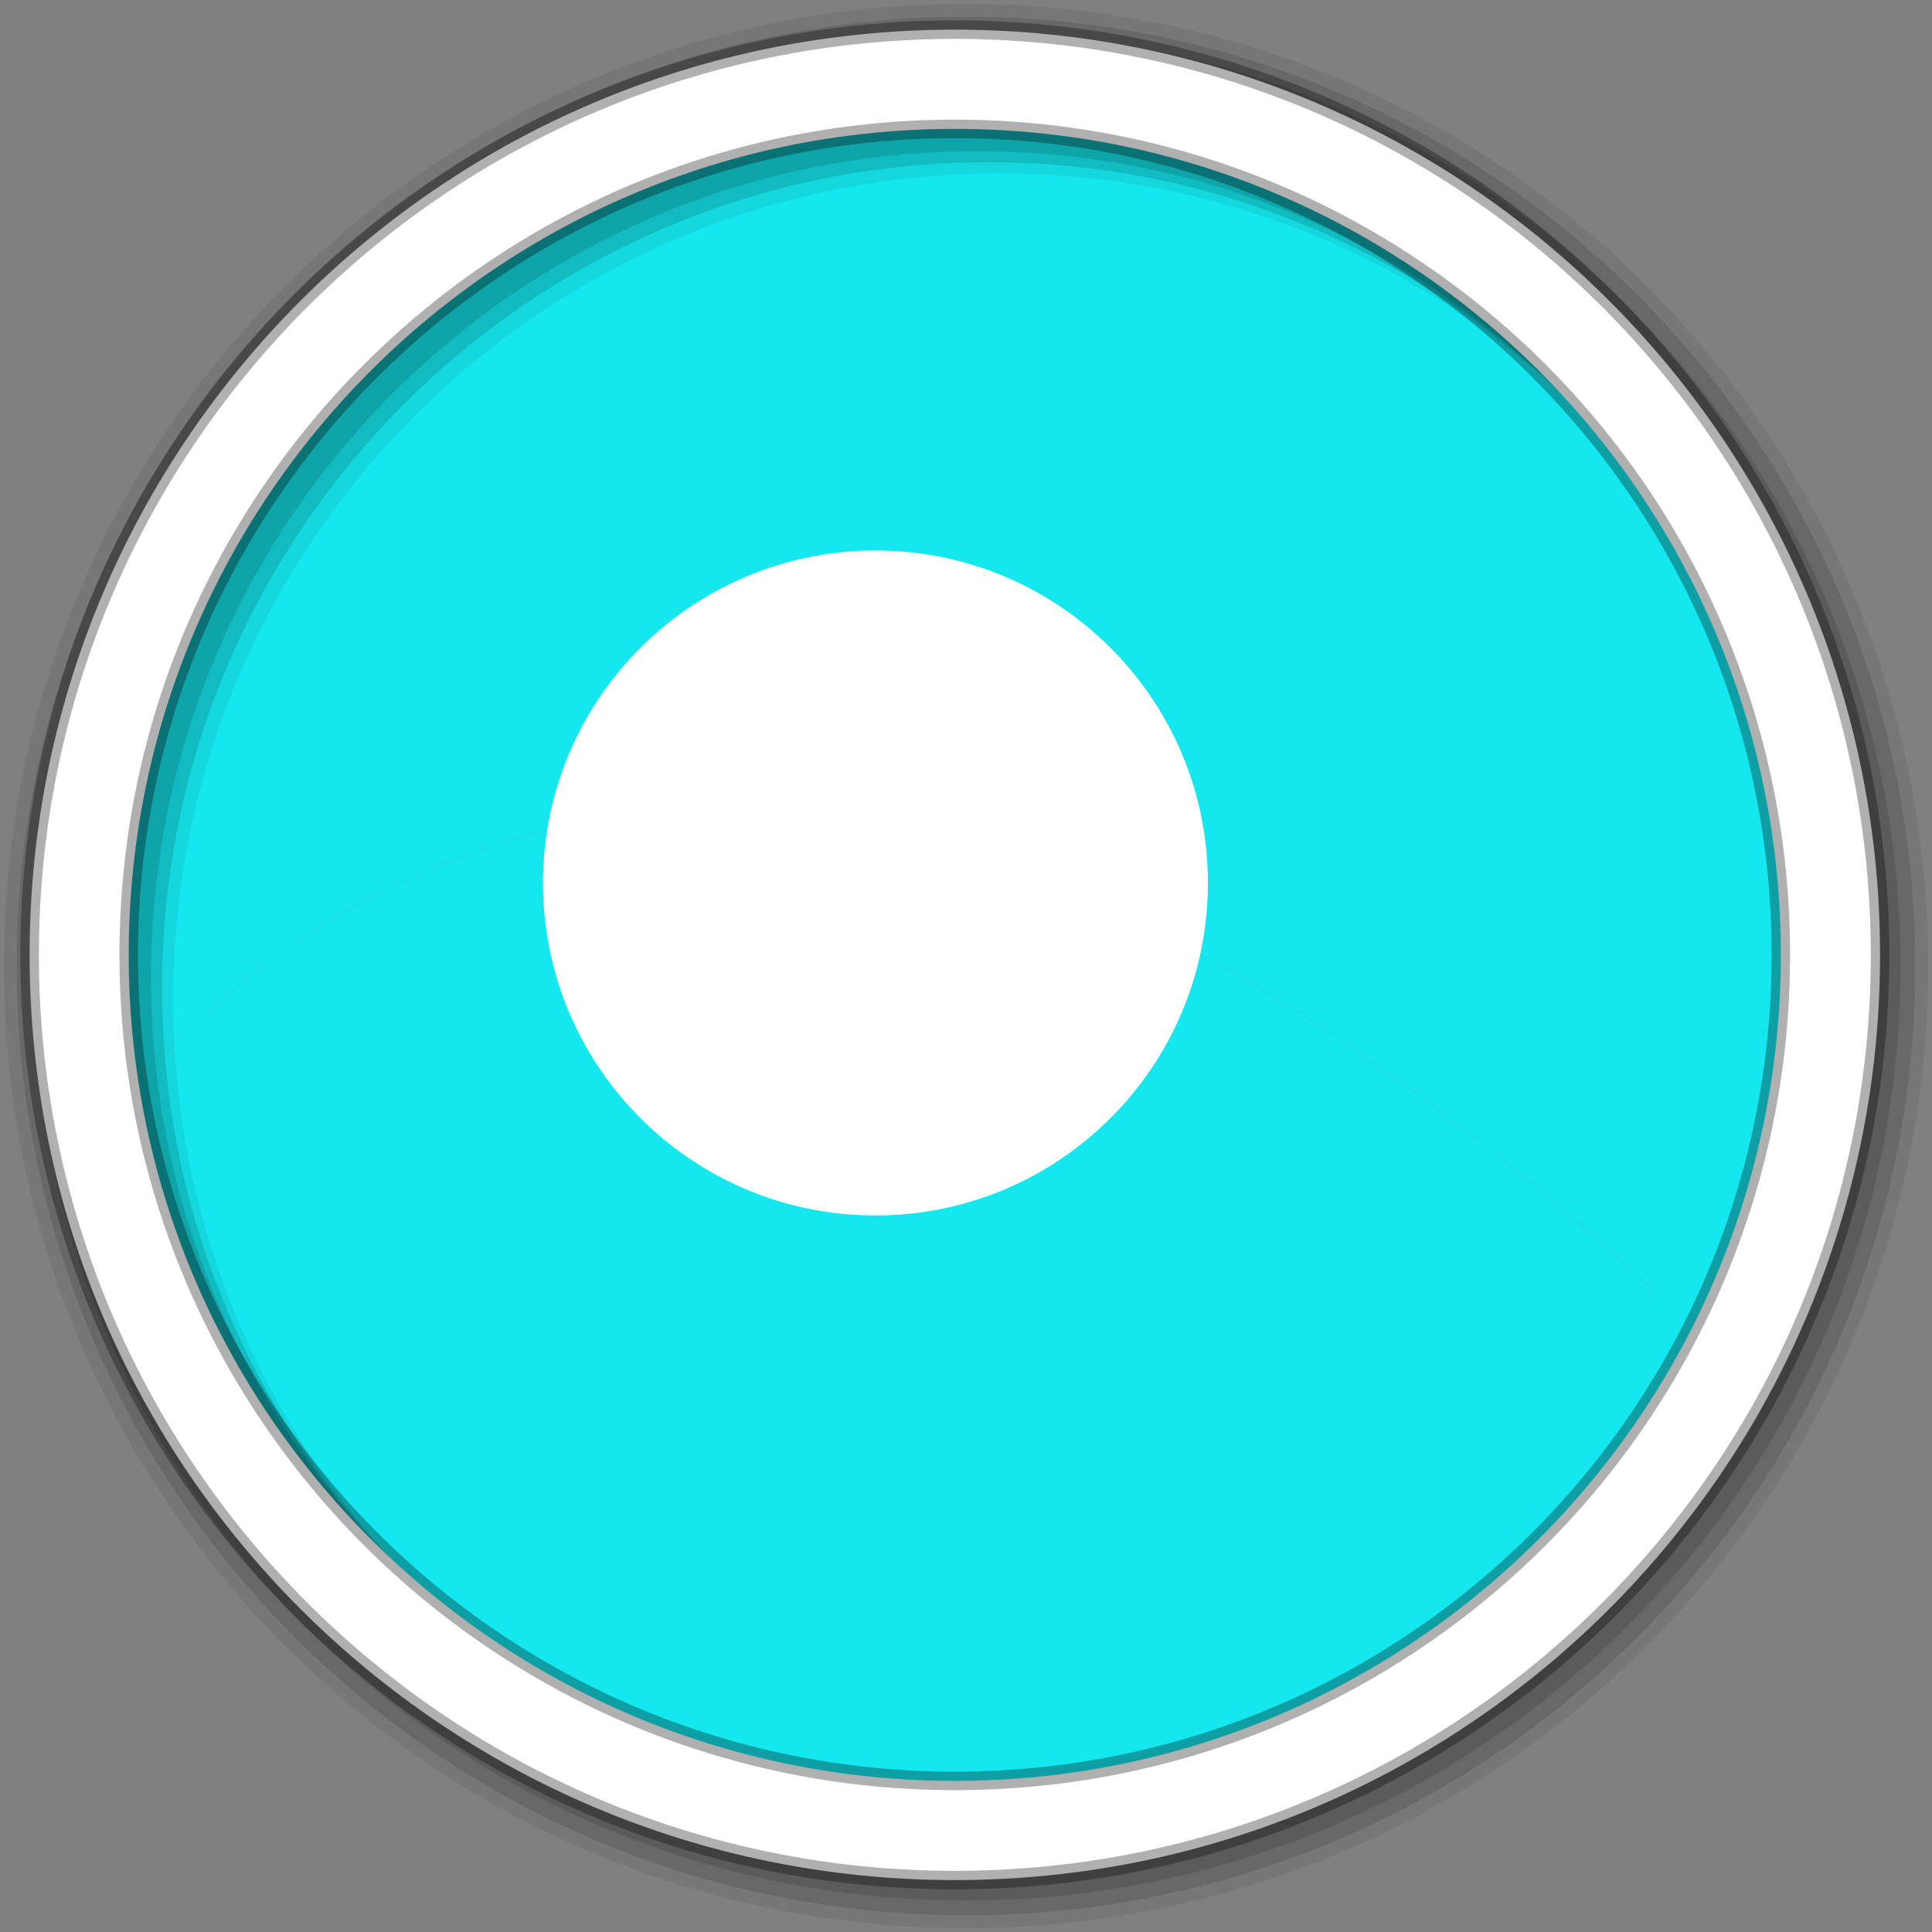 <?xml version="1.0" encoding="UTF-8" standalone="no"?>
<svg xmlns="http://www.w3.org/2000/svg" height="512" viewBox="0 0 512 512" width="512" version="1.1">
 <rect x="0" y="0" width="512" height="512" fill="#808080" stroke="none"/>
 <g id="g4" transform="matrix(.952 0 0 .952 -678.3 12.289)">
  <path id="path6" fill="#15e7ee" d="m981.41 6c-138.07 0-250 111.93-250 250 0 16.598 1.633 32.807 4.719 48.5 39.442-48.18 96.2-91.22 173.75-91.22 76.31 0 172.64 41.785 291.94 160.78 18.876-35.16 29.594-75.36 29.594-118.06 0-138.07-111.93-250-250-250"/>
  <path id="path8" fill="#15e7ee" d="m909.88 213.28c-77.53 0-134.31 43.02-173.75 91.19 22.573 114.87 123.8 201.53 245.28 201.53 95.37 0 178.25-53.41 220.41-131.94-119.3-119-215.63-160.78-291.94-160.78"/>
 </g>
 <g id="g12" fill-rule="evenodd">
  <path id="path14" fill-opacity="0.067" d="m256 1c-140.83 0-255 114.17-255 255s114.17 255 255 255 255-114.17 255-255-114.17-255-255-255m8.827 44.931c120.9 0 218.9 98 218.9 218.9s-98 218.9-218.9 218.9-218.93-98-218.93-218.9 98.03-218.9 218.93-218.9"/>
  <g id="g16" fill-opacity="0.129">
   <path id="path18" d="m256 4.433c-138.94 0-251.57 112.63-251.57 251.57s112.63 251.57 251.57 251.57 251.57-112.63 251.57-251.57-112.63-251.57-251.57-251.57m5.885 38.556c120.9 0 218.9 98 218.9 218.9s-98 218.9-218.9 218.9-218.93-98-218.93-218.9 98.03-218.9 218.93-218.9"/>
   <path id="path20" d="m256 8.356c-136.77 0-247.64 110.87-247.64 247.64s110.87 247.64 247.64 247.64 247.64-110.87 247.64-247.64-110.87-247.64-247.64-247.64m2.942 31.691c120.9 0 218.9 98 218.9 218.9s-98 218.9-218.9 218.9-218.93-98-218.93-218.9 98.03-218.9 218.93-218.9"/>
  </g>
  <path id="path22" d="m253.04 7.859c-135.42 0-245.19 109.78-245.19 245.19 0 135.42 109.78 245.19 245.19 245.19 135.42 0 245.19-109.78 245.19-245.19 0-135.42-109.78-245.19-245.19-245.19zm0 26.297c120.9 0 218.9 98 218.9 218.9s-98 218.9-218.9 218.9-218.93-98-218.93-218.9 98.03-218.9 218.93-218.9z" stroke-opacity="0.31" stroke="#000" stroke-width="4.904" fill="#fff"/>
 </g>
 <path id="path70" fill="#fff" d="m320.11 234c0 48.661-39.448 88.11-88.11 88.11-48.661 0-88.11-39.448-88.11-88.11 0-48.661 39.448-88.11 88.11-88.11 48.661 0 88.11 39.448 88.11 88.11"/>
</svg>

